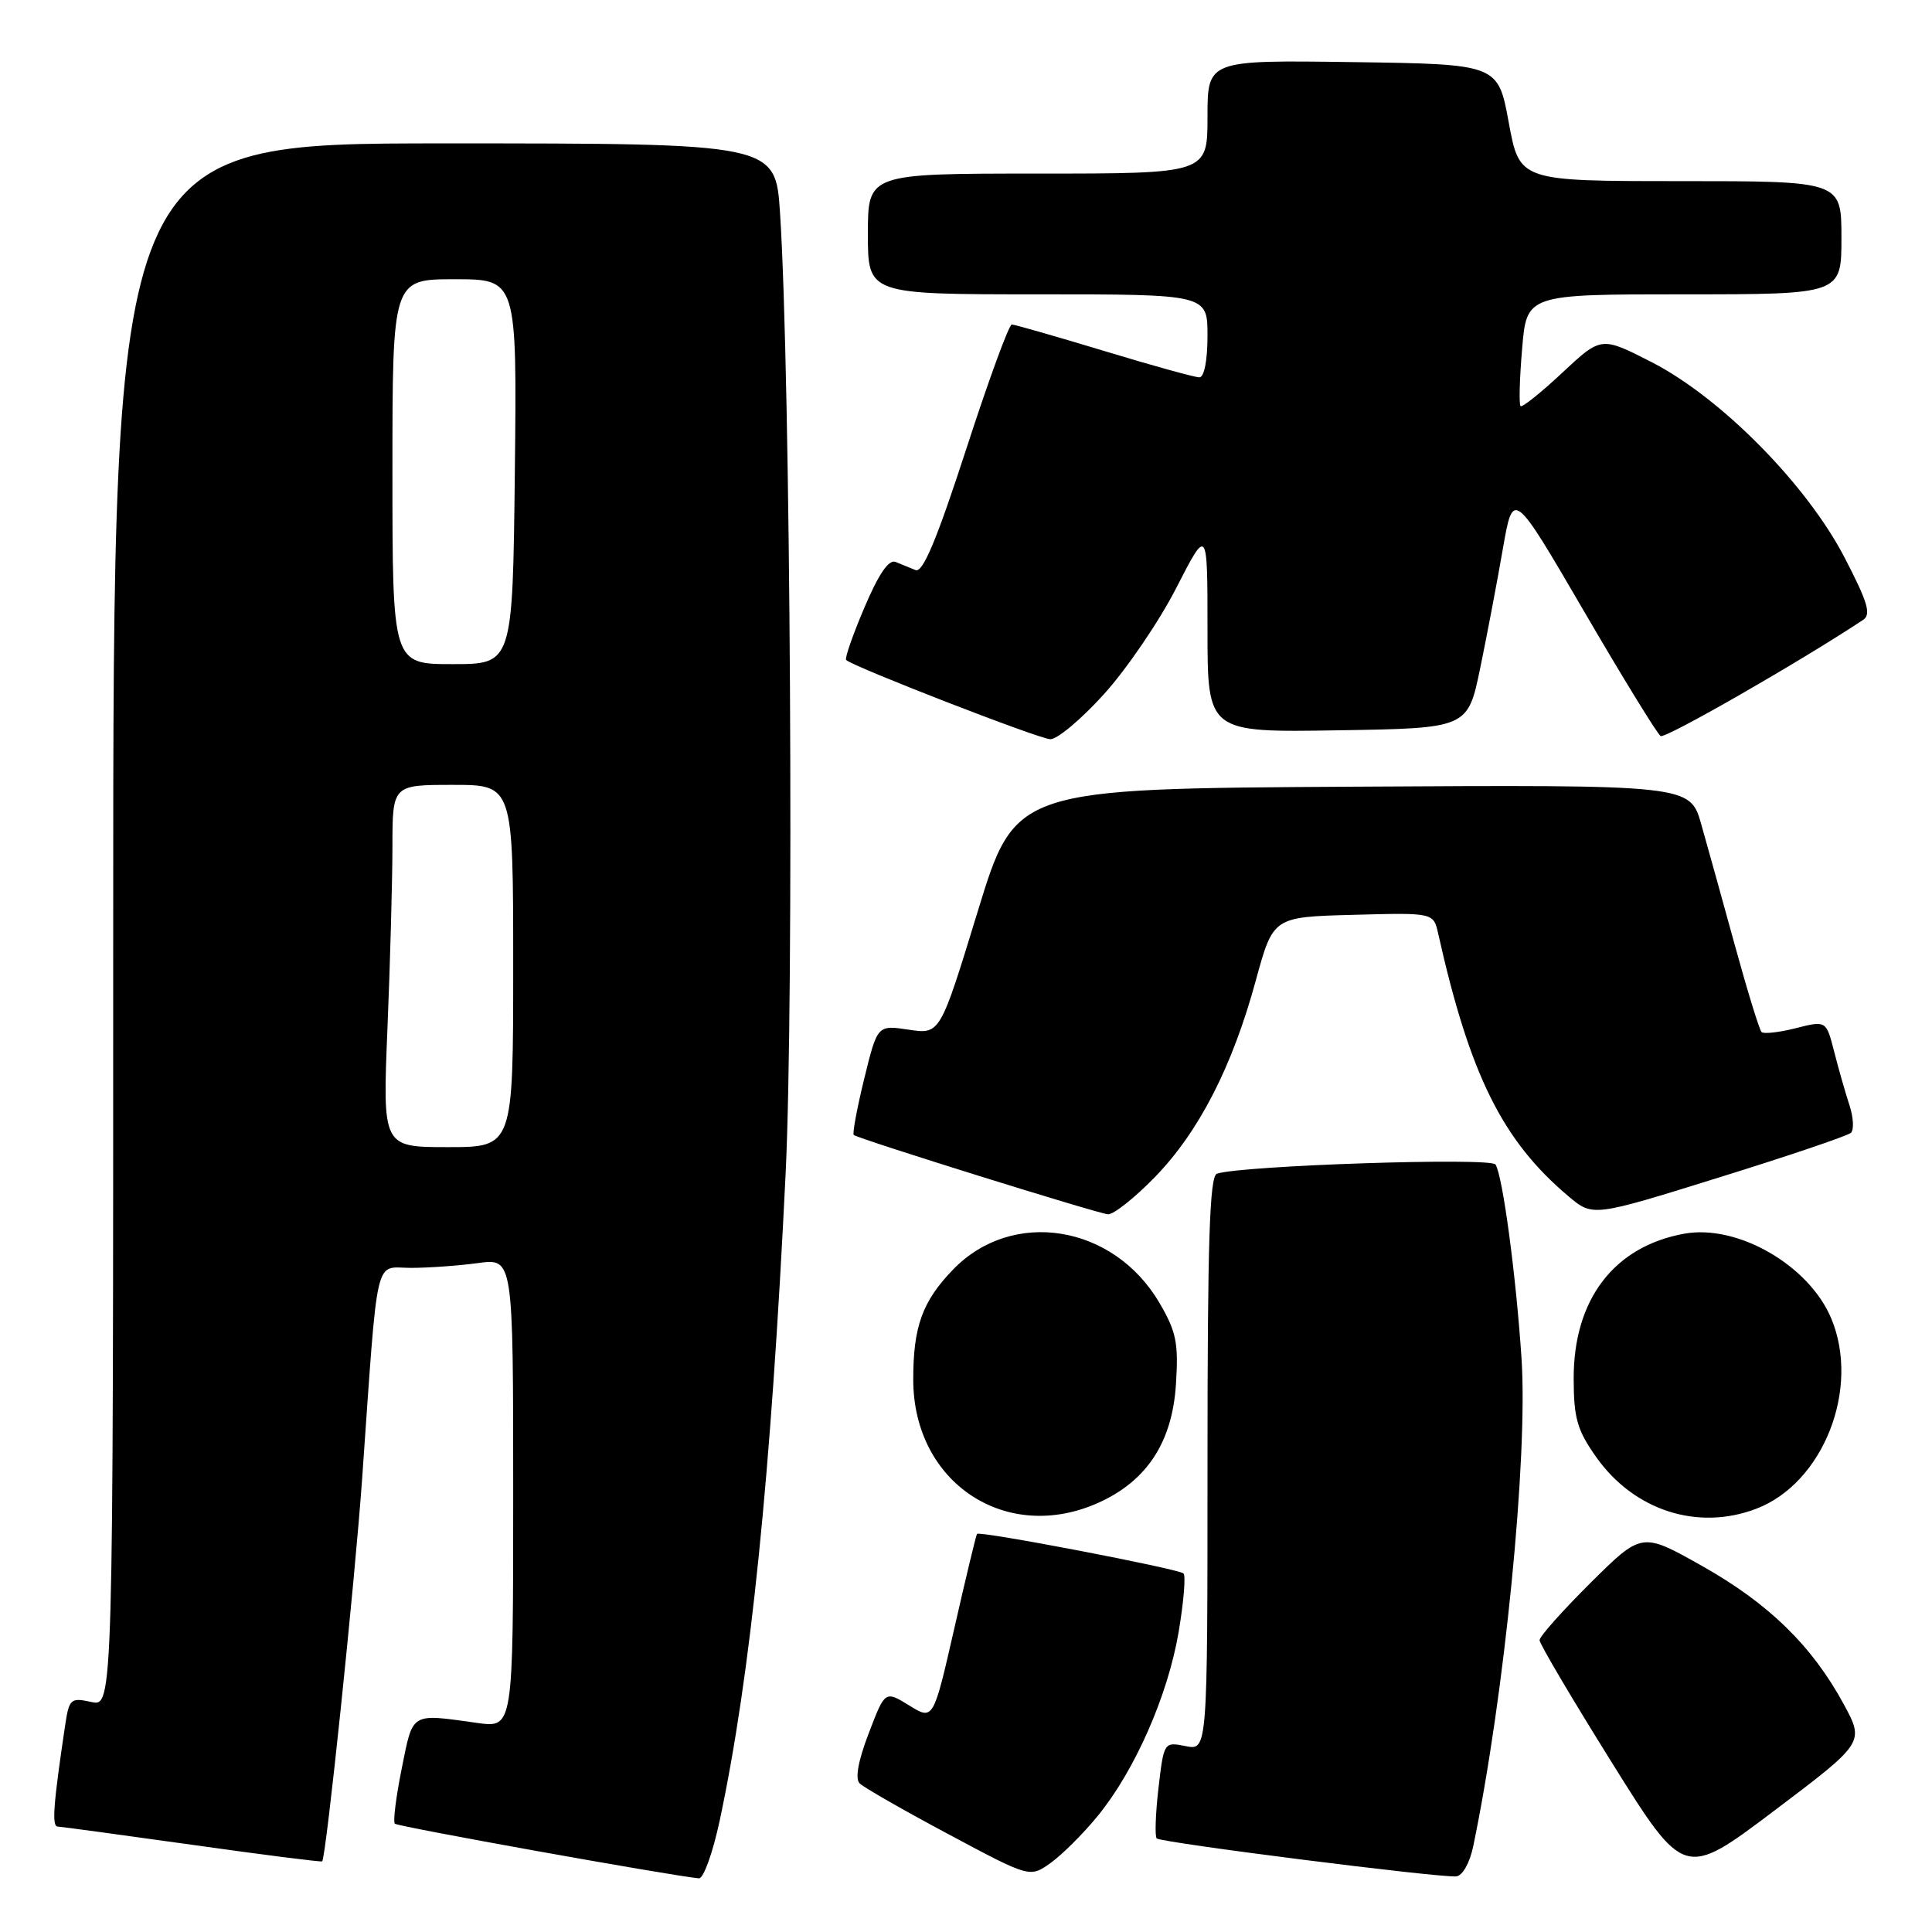 <?xml version="1.0" encoding="UTF-8" standalone="no"?>
<!DOCTYPE svg PUBLIC "-//W3C//DTD SVG 1.1//EN" "http://www.w3.org/Graphics/SVG/1.1/DTD/svg11.dtd" >
<svg xmlns="http://www.w3.org/2000/svg" xmlns:xlink="http://www.w3.org/1999/xlink" version="1.1" viewBox="0 0 256 256">
 <g >
 <path fill="currentColor"
d=" M 95.36 241.25 C 99.45 222.08 102.15 195.58 104.10 155.50 C 105.23 132.09 104.75 49.53 103.36 28.25 C 102.76 19.00 102.76 19.00 58.88 19.00 C 15.00 19.00 15.00 19.00 15.00 122.58 C 15.00 226.16 15.00 226.16 12.10 225.52 C 9.35 224.92 9.16 225.09 8.62 228.69 C 7.06 239.15 6.85 242.00 7.64 242.03 C 8.11 242.05 16.15 243.14 25.49 244.45 C 34.84 245.77 42.58 246.75 42.69 246.64 C 43.21 246.12 46.99 209.88 47.98 196.00 C 50.14 165.41 49.54 168.00 54.44 168.00 C 56.79 168.00 60.81 167.71 63.36 167.36 C 68.00 166.73 68.00 166.73 68.00 197.84 C 68.00 228.96 68.00 228.96 63.25 228.30 C 54.33 227.05 54.75 226.80 53.23 234.34 C 52.47 238.11 52.06 241.40 52.32 241.65 C 52.70 242.04 88.89 248.54 92.61 248.89 C 93.21 248.95 94.45 245.51 95.36 241.25 Z  M 145.44 240.64 C 150.36 234.63 154.73 224.72 156.17 216.28 C 156.84 212.31 157.14 208.80 156.82 208.49 C 156.21 207.88 129.82 202.82 129.46 203.25 C 129.34 203.39 127.99 209.00 126.46 215.73 C 123.67 227.96 123.67 227.96 120.47 225.98 C 117.27 224.01 117.27 224.01 115.11 229.67 C 113.71 233.33 113.28 235.68 113.91 236.31 C 114.44 236.84 119.73 239.87 125.67 243.04 C 136.46 248.81 136.46 248.81 139.20 246.86 C 140.71 245.78 143.52 242.99 145.44 240.64 Z  M 195.21 244.64 C 199.35 224.73 202.48 193.13 201.61 180.00 C 200.88 168.96 199.11 155.77 198.16 154.30 C 197.54 153.34 164.51 154.43 161.25 155.52 C 160.28 155.84 160.00 164.43 160.00 193.94 C 160.00 231.95 160.00 231.95 157.11 231.37 C 154.23 230.80 154.22 230.81 153.50 236.96 C 153.11 240.35 153.01 243.34 153.27 243.60 C 153.83 244.16 190.78 248.84 192.96 248.63 C 193.79 248.55 194.75 246.85 195.21 244.64 Z  M 244.28 225.77 C 240.08 218.05 234.36 212.47 225.52 207.49 C 217.55 203.00 217.55 203.00 210.77 209.72 C 207.05 213.42 204.00 216.84 204.00 217.33 C 204.00 217.82 208.32 225.12 213.59 233.57 C 223.18 248.92 223.18 248.92 235.12 239.91 C 247.06 230.89 247.06 230.89 244.28 225.77 Z  M 145.62 199.09 C 152.00 196.19 155.34 191.06 155.82 183.41 C 156.17 177.95 155.87 176.45 153.62 172.62 C 147.54 162.25 134.13 160.09 126.28 168.23 C 122.21 172.44 121.00 175.80 121.01 182.82 C 121.02 196.50 133.36 204.65 145.62 199.09 Z  M 232.68 199.93 C 241.58 196.56 246.54 184.01 242.65 174.70 C 239.71 167.66 230.23 162.19 223.18 163.47 C 213.86 165.15 208.49 172.20 208.52 182.69 C 208.53 187.94 208.99 189.52 211.52 193.09 C 216.52 200.15 224.94 202.87 232.68 199.93 Z  M 153.00 156.00 C 158.84 150.01 163.29 141.35 166.40 129.92 C 168.70 121.50 168.70 121.50 179.32 121.22 C 189.95 120.93 189.95 120.93 190.57 123.72 C 194.76 142.44 199.08 151.15 207.85 158.53 C 211.06 161.23 211.06 161.23 227.78 156.02 C 236.98 153.16 244.84 150.50 245.26 150.10 C 245.68 149.70 245.59 148.05 245.06 146.44 C 244.53 144.82 243.62 141.64 243.04 139.36 C 241.98 135.22 241.98 135.22 237.95 136.24 C 235.74 136.80 233.70 137.03 233.41 136.75 C 233.13 136.46 231.55 131.34 229.91 125.37 C 228.27 119.39 226.25 112.13 225.43 109.24 C 223.94 103.98 223.94 103.98 179.23 104.24 C 134.53 104.50 134.53 104.50 129.55 120.78 C 124.57 137.06 124.57 137.06 120.42 136.44 C 116.26 135.81 116.26 135.81 114.51 142.95 C 113.55 146.88 112.93 150.23 113.13 150.39 C 113.78 150.92 145.45 160.80 146.81 160.90 C 147.54 160.95 150.32 158.75 153.00 156.00 Z  M 146.29 91.97 C 149.29 88.65 153.61 82.32 155.87 77.89 C 160.00 69.84 160.00 69.84 160.00 83.45 C 160.00 97.05 160.00 97.05 177.25 96.77 C 194.49 96.50 194.49 96.50 196.14 88.50 C 197.05 84.10 198.40 76.99 199.14 72.70 C 200.50 64.89 200.50 64.89 209.87 80.96 C 215.02 89.80 219.60 97.25 220.04 97.53 C 220.67 97.91 238.51 87.68 246.87 82.14 C 247.97 81.41 247.49 79.80 244.41 73.87 C 239.39 64.19 228.03 52.69 218.84 47.98 C 212.17 44.57 212.17 44.57 207.02 49.38 C 204.19 52.03 201.69 54.03 201.48 53.81 C 201.26 53.59 201.35 50.17 201.69 46.21 C 202.29 39.00 202.29 39.00 223.15 39.00 C 244.00 39.00 244.00 39.00 244.00 31.50 C 244.00 24.00 244.00 24.00 222.67 24.00 C 201.35 24.00 201.35 24.00 199.92 16.25 C 198.50 8.50 198.50 8.50 179.25 8.23 C 160.00 7.96 160.00 7.96 160.00 15.48 C 160.00 23.00 160.00 23.00 137.50 23.00 C 115.00 23.00 115.00 23.00 115.00 31.00 C 115.00 39.00 115.00 39.00 137.50 39.00 C 160.00 39.00 160.00 39.00 160.00 44.50 C 160.00 47.78 159.56 50.00 158.92 50.00 C 158.32 50.00 152.64 48.43 146.29 46.50 C 139.94 44.58 134.44 43.00 134.07 43.00 C 133.69 43.00 130.97 50.44 128.02 59.54 C 124.13 71.50 122.28 75.93 121.32 75.54 C 120.60 75.24 119.40 74.76 118.67 74.46 C 117.77 74.09 116.42 76.06 114.54 80.50 C 113.00 84.11 111.91 87.24 112.12 87.45 C 113.03 88.34 137.66 97.91 139.17 97.95 C 140.08 97.98 143.29 95.29 146.29 91.97 Z  M 51.34 136.25 C 51.70 127.59 51.99 116.79 52.00 112.25 C 52.00 104.00 52.00 104.00 60.00 104.00 C 68.00 104.00 68.00 104.00 68.00 128.00 C 68.00 152.00 68.00 152.00 59.34 152.00 C 50.69 152.00 50.69 152.00 51.34 136.25 Z  M 52.00 62.50 C 52.00 37.00 52.00 37.00 60.25 37.00 C 68.50 37.00 68.50 37.00 68.22 62.50 C 67.93 88.00 67.93 88.00 59.97 88.00 C 52.00 88.00 52.00 88.00 52.00 62.50 Z "/>
</g>
</svg>